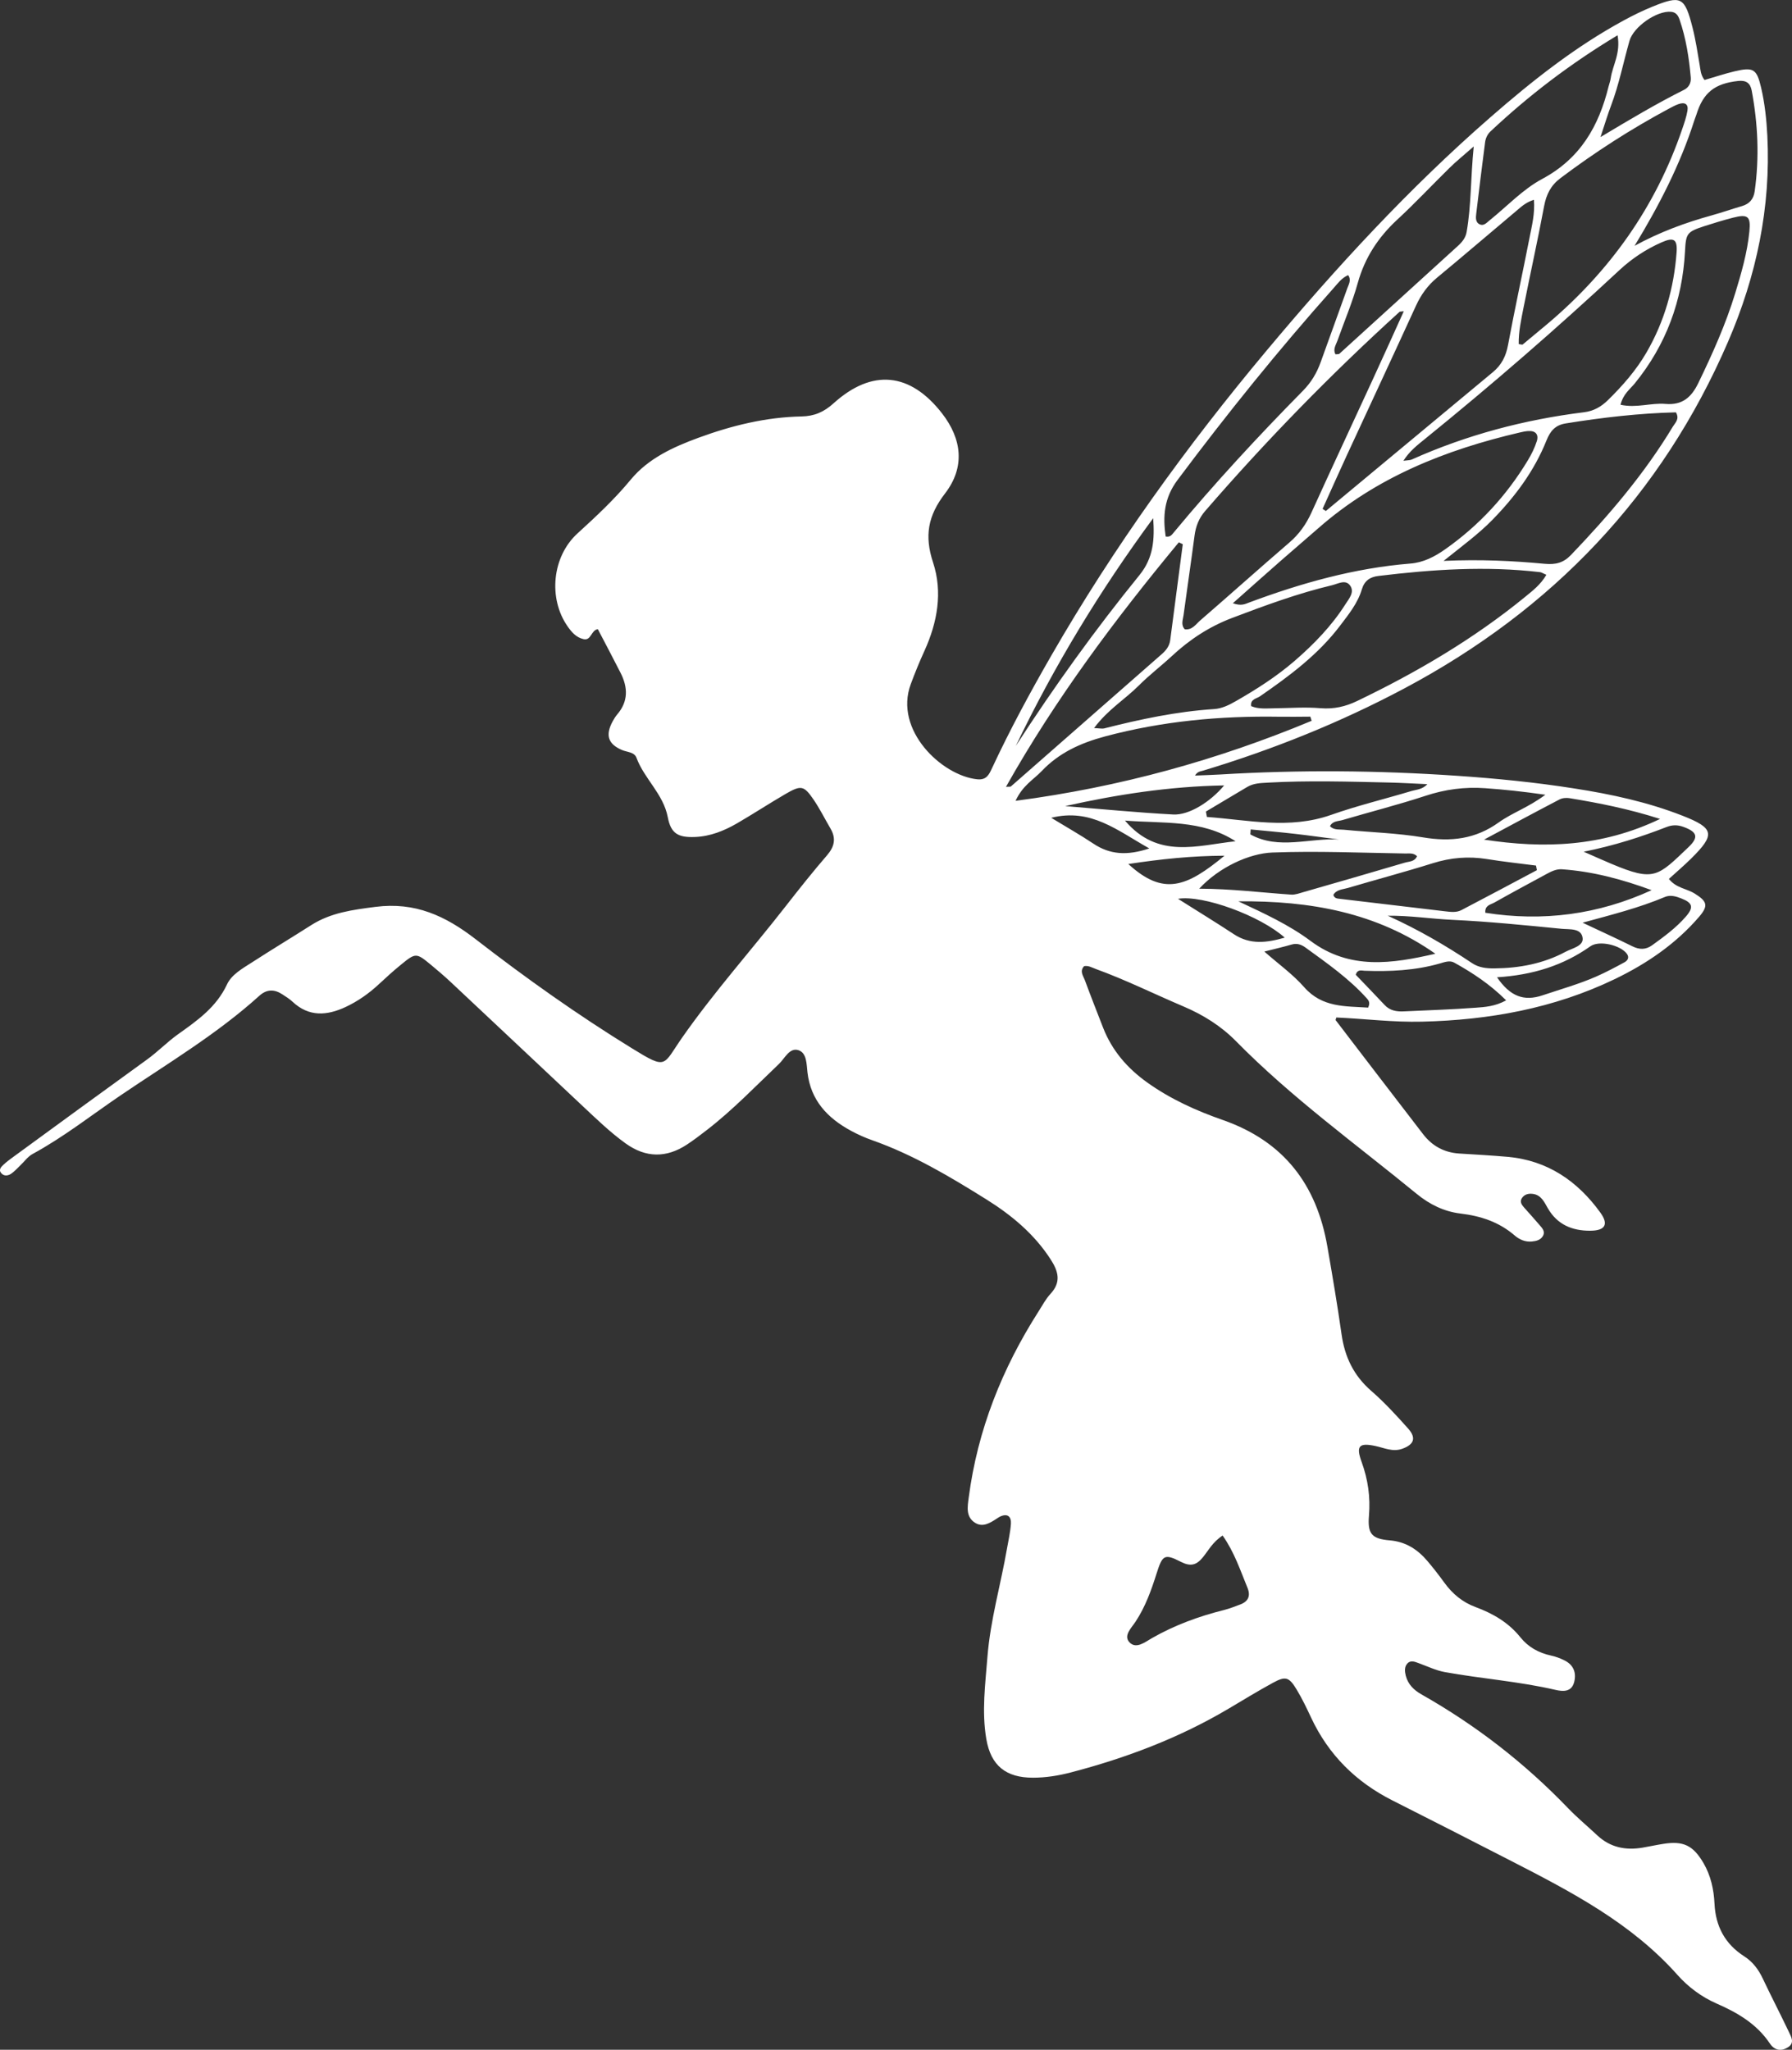 <?xml version="1.0" encoding="UTF-8"?>
<svg xmlns="http://www.w3.org/2000/svg" width="157.562" height="180.232" viewBox="0 0 157.562 180.232">
  <rect x="0" y="0" width="157.562" height="180.232" fill="#333333" stroke="none"/>
  <g id="a" data-name="Layer 1"/>
  <g id="b" data-name="svg">
    <path id="c" data-name="body1" d="M157.288,178.663c-.743-1.564-1.544-3.105-2.286-4.674-.381-.807-.878-1.485-1.635-1.97-1.694-1.086-2.525-2.636-2.621-4.652-.059-1.237-.329-2.461-.969-3.557-.912-1.552-1.768-1.964-3.53-1.684-.614,.094-1.219,.231-1.829,.334-1.485,.248-2.832-.012-3.968-1.074-.86-.804-1.77-1.559-2.584-2.405-3.804-3.958-8.094-7.285-12.87-9.989-.678-.384-1.193-.88-1.394-1.654-.094-.367-.131-.767,.131-1.062,.298-.334,.676-.16,1.028-.03,.755,.273,1.5,.635,2.281,.777,3.231,.583,6.515,.819,9.724,1.563,.657,.153,1.429,.209,1.65-.715,.197-.812-.074-1.482-.844-1.869-.384-.194-.801-.351-1.219-.438-1.077-.231-2.001-.76-2.667-1.593-1.052-1.313-2.419-2.099-3.949-2.667-1.145-.423-2.028-1.16-2.741-2.142-.472-.651-.966-1.289-1.488-1.903-.868-1.021-1.896-1.697-3.317-1.82-1.586-.135-1.957-.576-1.826-2.163,.138-1.649-.086-3.191-.647-4.738-.512-1.409-.217-1.701,1.219-1.394,.779,.165,1.522,.543,2.356,.243,1.035-.371,1.256-.951,.516-1.78-1.032-1.155-2.083-2.304-3.25-3.317-1.541-1.342-2.323-2.985-2.603-4.971-.366-2.577-.801-5.143-1.246-7.705-.942-5.453-3.826-9.257-9.188-11.133-2.326-.812-4.603-1.837-6.643-3.295-1.765-1.257-3.115-2.823-3.901-4.851-.538-1.387-1.084-2.771-1.598-4.163-.138-.374-.475-.767-.064-1.219,.378-.078,.703,.128,1.043,.251,2.626,.954,5.124,2.196,7.69,3.287,1.736,.737,3.311,1.721,4.624,3.056,4.885,4.968,10.528,9.032,15.892,13.429,1.129,.924,2.405,1.556,3.852,1.728,1.768,.212,3.378,.737,4.747,1.918,.433,.374,.942,.598,1.537,.538,.378-.037,.755-.128,.957-.482,.233-.405-.067-.7-.303-.976-.442-.519-.902-1.021-1.354-1.534-.212-.239-.396-.506-.187-.823,.231-.347,.605-.423,.988-.366,.711,.108,.979,.715,1.283,1.246,.834,1.455,2.146,1.997,3.737,1.989,1.295-.007,1.654-.538,.887-1.596-2.001-2.768-4.646-4.588-8.147-4.9-1.418-.126-2.842-.202-4.265-.292-1.32-.086-2.372-.662-3.172-1.702-2.569-3.336-5.128-6.677-7.686-10.023-.022-.027,.025-.113,.059-.236,2.505,.113,5.008,.43,7.536,.367,5.891-.142,11.582-1.163,16.93-3.735,2.817-1.357,5.374-3.096,7.427-5.483,.841-.976,.71-1.362-.381-2.043-.706-.442-1.649-.487-2.271-1.291,.691-.629,1.343-1.185,1.952-1.787,2.146-2.121,2.043-2.673-.755-3.769-3.071-1.204-6.284-1.896-9.534-2.4-3.415-.538-6.864-.878-10.333-1.114-6.935-.472-13.861-.531-20.794-.111-.711,.042-1.424,.061-2.203,.094,.214-.362,.479-.366,.71-.433,6.129-1.851,12.044-4.222,17.697-7.23,12.983-6.903,22.624-16.959,28.47-30.506,2.483-5.756,3.762-11.788,3.444-18.098-.074-1.424-.224-2.842-.55-4.234-.381-1.63-.673-1.814-2.338-1.418-.89,.212-1.761,.506-2.636,.76-.34-.448-.351-.883-.423-1.31-.187-1.099-.352-2.206-.625-3.284-.693-2.722-1.003-2.881-3.541-1.851-.86,.351-1.697,.764-2.51,1.205-4.275,2.319-8.061,5.321-11.71,8.504-7.169,6.245-13.583,13.224-19.673,20.502-7.053,8.425-13.466,17.31-18.953,26.847-1.856,3.225-3.624,6.493-5.195,9.863-.273,.583-.487,1.099-1.323,1.01-3.108-.325-7.337-4.32-5.837-8.366,.366-.988,.764-1.964,1.2-2.918,1.145-2.513,1.62-5.173,.76-7.782-.77-2.338-.457-4.099,1.055-6.067,1.782-2.314,1.478-4.794-.26-7.034-2.801-3.609-6.152-3.956-9.547-.887-.844,.764-1.691,1.129-2.808,1.151-3.13,.059-6.141,.801-9.062,1.873-2.225,.816-4.41,1.814-5.95,3.673-1.429,1.731-3.044,3.238-4.693,4.742-2.232,2.035-2.581,5.704-.878,8.157,.356,.509,.752,.984,1.409,1.136,.688,.157,.657-.797,1.261-.875,.691,1.325,1.362,2.581,2.004,3.852,.639,1.264,.684,2.495-.298,3.639-.16,.187-.288,.401-.408,.62-.654,1.212-.405,1.992,.834,2.517,.452,.19,1.074,.169,1.264,.678,.691,1.863,2.363,3.179,2.753,5.229,.276,1.44,.909,1.795,2.397,1.736,1.335-.052,2.544-.538,3.68-1.193,1.445-.838,2.847-1.758,4.293-2.599,1.347-.779,1.593-.737,2.436,.487,.558,.816,1,1.709,1.5,2.562,.509,.868,.352,1.596-.307,2.356-1.256,1.455-2.449,2.958-3.632,4.474-3.011,3.86-6.279,7.514-9.089,11.531-1.74,2.486-1.298,2.891-4.428,.964-4.753-2.925-9.31-6.159-13.714-9.571-2.692-2.087-5.352-3.314-8.844-2.866-2.004,.258-3.912,.506-5.637,1.601-1.724,1.099-3.474,2.154-5.192,3.265-.834,.538-1.807,1.07-2.215,1.945-.939,2.009-2.599,3.172-4.312,4.391-.949,.676-1.77,1.534-2.731,2.225-3.968,2.866-7.917,5.756-11.87,8.644-.251,.184-.497,.371-.725,.583-.224,.209-.491,.457-.199,.779,.243,.265,.592,.209,.85,.034,.3-.202,.546-.487,.812-.74,.359-.337,.662-.777,1.084-1.003,2.734-1.485,5.168-3.412,7.73-5.15,4.143-2.812,8.46-5.374,12.195-8.752,.657-.595,1.323-.592,2.028-.131,.31,.202,.632,.401,.902,.654,1.44,1.35,3.029,1.219,4.659,.46,1.07-.501,2.035-1.178,2.906-1.986,.635-.59,1.276-1.178,1.949-1.724,1.31-1.074,1.357-1.069,2.663,.012,.573,.475,1.138,.957,1.682,1.463,3.889,3.646,7.767,7.3,11.651,10.95,1.222,1.145,2.421,2.311,3.786,3.29,1.765,1.264,3.565,1.279,5.37,.094,.62-.408,1.212-.86,1.799-1.316,2.259-1.753,4.234-3.811,6.299-5.778,.512-.487,.92-1.451,1.701-1.212,.752,.233,.721,1.227,.804,1.945,.281,2.468,1.761,4.024,3.823,5.143,.598,.322,1.224,.607,1.866,.831,3.594,1.268,6.84,3.204,10.046,5.207,2.218,1.387,4.214,3.044,5.659,5.291,.673,1.043,.927,1.986-.025,3.011-.415,.448-.71,1.013-1.043,1.534-3.213,5.03-5.377,10.454-6.149,16.399-.105,.797-.265,1.672,.556,2.195,.673,.426,1.305,.03,1.89-.351,.105-.067,.206-.142,.317-.194,.651-.303,.988,0,.949,.629-.046,.737-.221,1.466-.347,2.196-.55,3.172-1.463,6.284-1.716,9.503-.19,2.4-.512,4.817-.101,7.226,.399,2.348,1.728,3.412,4.115,3.407,1.126-.003,2.225-.179,3.305-.46,4.882-1.274,9.562-3.044,13.913-5.628,1.279-.76,2.55-1.537,3.855-2.249,1.119-.614,1.428-.528,2.095,.58,.482,.796,.883,1.635,1.276,2.476,1.531,3.272,3.943,5.662,7.155,7.282,3.486,1.758,6.96,3.535,10.434,5.318,5.3,2.722,10.574,5.465,14.628,10.028,.939,1.055,2.112,1.933,3.434,2.51,1.847,.807,3.531,1.792,4.686,3.516,.415,.62,1.016,.711,1.62,.31,.573-.379,.253-.9,.051-1.327Zm-58.08-102.693c2.936-.442,5.581-.718,8.457-.73-3.321,2.739-5.352,3.58-8.457,.73Zm12.683-1.01c3.89-.147,7.779,.025,11.664,.086,.347,.007,.737-.071,1.037,.239-.206,.494-.706,.457-1.086,.571-2.962,.878-5.928,1.731-8.898,2.584-.356,.101-.727,.246-1.084,.221-2.633-.179-5.251-.512-8.083-.521,1.738-1.879,4.386-3.105,6.449-3.181Zm-1.925-2.031c1.31,.128,2.621,.243,3.927,.393,1.283,.147,2.566,.332,3.845,.497-2.572-.165-5.311,.936-7.801-.453,.008-.145,.02-.293,.029-.437Zm12.054,7.589c1.923-.022,3.799,.273,5.689,.362,3.213,.15,6.417,.475,9.616,.789,.678,.064,1.734-.079,1.829,.823,.074,.7-.917,.883-1.497,1.193-1.952,1.05-4.069,1.443-6.265,1.463-.684,.007-1.365-.064-1.957-.46-2.358-1.578-4.806-2.992-7.415-4.17Zm4.184,3.341c-3.803,.88-7.533,1.445-10.973-1.126-1.888-1.409-4.029-2.397-6.35-3.482,6.331-.059,12.152,.983,17.323,4.608Zm4.394-3.602c-.061-.657,.472-.715,.796-.898,1.504-.85,3.026-1.664,4.544-2.488,.437-.236,.88-.47,1.394-.437,2.712,.187,5.311,.887,7.887,1.836-4.71,2.156-9.564,2.783-14.621,1.987Zm-2.105-.233c-.453,.236-.969,.157-1.461,.101-3.068-.362-6.141-.725-9.209-1.092-.228-.027-.501-.027-.587-.352,.281-.475,.823-.47,1.268-.602,2.488-.737,5-1.402,7.476-2.179,1.574-.494,3.13-.625,4.753-.366,1.433,.233,2.881,.386,4.32,.573,.025,.135,.052,.27,.078,.405-2.213,1.175-4.42,2.355-6.638,3.513Zm-29.579-7.872c3.373,.27,6.742-.108,9.724,1.817-3.344,.356-6.825,1.605-9.724-1.817Zm9.578,9.992c-1.586-1.043-3.209-2.035-4.919-3.115,2.191-.362,7.233,1.492,9.387,3.415-1.588,.455-3.039,.642-4.469-.3Zm11.801,6.453c-1.989-.135-4.032,.019-5.628-1.802-.998-1.136-2.262-2.035-3.498-3.127,.897-.228,1.66-.401,2.412-.62,.47-.135,.853,.012,1.209,.27,1.893,1.375,3.811,2.712,5.389,4.465,.165,.185,.317,.384,.116,.814Zm9.436,.01c-2.095,.157-4.201,.221-6.299,.322-.639,.03-1.224-.064-1.694-.571-.841-.898-1.701-1.783-2.532-2.651,.145-.491,.491-.366,.77-.352,2.237,.083,4.455-.019,6.624-.639,.42-.12,.871-.295,1.268-.074,1.601,.893,3.13,1.89,4.563,3.317-.996,.541-1.871,.587-2.7,.649Zm13.094-3.99c-.812,.442-1.633,.878-2.476,1.249-1.529,.669-3.139,1.119-4.716,1.65-1.667,.561-2.864,.074-4.005-1.586,3.157-.199,5.82-1.037,8.212-2.726,.782-.553,2.645-.093,3.201,.654,.251,.34,.064,.609-.216,.759Zm5-5.622c1.01,.389,1.118,.782,.401,1.605-.856,.984-1.906,1.753-2.958,2.513-.561,.405-1.118,.399-1.734,.094-1.369-.676-2.756-1.31-4.383-2.077,2.592-.71,4.968-1.305,7.23-2.259,.48-.206,.978-.059,1.445,.123Zm.16-6.301c1.234,.442,1.414,.902,.485,1.787-2.722,2.592-3,3.063-6.763,1.482-.73-.307-1.451-.632-2.458-1.074,2.692-.538,5.018-1.291,7.3-2.176,.474-.184,.941-.196,1.434-.019Zm-9.967-2.51c2.584,.426,5.153,.93,7.948,1.822-5.134,2.461-10.2,2.625-15.479,1.82,2.21-1.182,4.41-2.372,6.631-3.53,.253-.135,.612-.162,.9-.113Zm-7.423-.88c1.645,.116,3.272,.288,5.284,.576-1.497,1.119-2.918,1.586-4.091,2.427-2.046,1.473-4.214,1.731-6.653,1.323-2.304-.386-4.661-.445-6.994-.676-.399-.04-.86,.052-1.2-.31,.233-.47,.721-.426,1.102-.539,2.427-.718,4.882-1.338,7.282-2.127,1.734-.573,3.452-.804,5.269-.674Zm-19.127-.489c3.579-.199,7.155-.089,10.734-.008,1.043,.025,2.083,.089,3.302,.142-.445,.479-.951,.47-1.372,.595-2.367,.71-4.775,1.289-7.101,2.109-3.665,1.291-7.278,.442-10.913,.179-.027-.16-.056-.317-.086-.475,1.212-.721,2.427-1.445,3.639-2.166,.56-.33,1.177-.34,1.797-.374Zm-3.833,.246c-1.227,1.463-3.096,2.63-4.477,2.555-3.172-.169-6.336-.482-9.503-.737,4.568-1.021,9.15-1.733,13.98-1.819Zm26.473-16.586c-4.526,3.702-9.525,6.638-14.781,9.163-1.025,.494-2.05,.726-3.216,.632-1.347-.113-2.716-.008-4.076,.008-.676,.008-1.357,.089-2.023-.187-.098-.614,.46-.651,.77-.863,2.603-1.799,5.131-3.676,7.061-6.232,.745-.984,1.537-1.96,1.896-3.164,.231-.774,.721-1.102,1.463-1.19,4.728-.573,9.466-.893,14.22-.332,.116,.015,.224,.094,.546,.233-.516,.877-1.207,1.396-1.861,1.932Zm-9.991-12.066c-.15,.067-.337,.052-.721,.105,.558-.871,1.237-1.381,1.881-1.906,5.876-4.76,11.582-9.709,17.117-14.859,1.096-1.018,2.338-1.841,3.71-2.442,1.052-.464,1.396-.285,1.313,.875-.228,3.127-1.07,6.095-2.651,8.819-.909,1.564-2.094,2.913-3.381,4.177-.602,.592-1.264,.966-2.102,1.069-5.254,.652-10.323,1.994-15.165,4.163Zm11.004-1.601c-.187,.58-.467,1.148-.785,1.672-1.878,3.112-4.297,5.729-7.27,7.82-.92,.647-1.9,1.16-3.051,1.252-4.914,.396-9.6,1.716-14.193,3.43-.337,.126-.673,.325-1.421,.059,1.531-1.357,2.898-2.581,4.278-3.789,1.069-.939,2.154-1.854,3.22-2.793,5.111-4.497,11.208-6.909,17.729-8.431,.239-.056,.485-.108,.73-.126,.656-.049,.961,.298,.764,.907Zm-.632-17.918c-.617,3.157-1.308,6.299-1.896,9.461-.18,.973-.571,1.74-1.32,2.363-4.9,4.069-9.798,8.142-14.695,12.216-.094-.061-.194-.123-.288-.184,.71-1.568,1.406-3.139,2.127-4.701,2.026-4.383,4.069-8.755,6.077-13.146,.448-.983,1.035-1.802,1.869-2.491,2.338-1.933,4.637-3.912,6.96-5.861,.418-.351,.812-.745,1.549-.979,.099,1.205-.177,2.269-.383,3.322Zm-13.819,12.548c-1.783,3.875-3.59,7.739-5.355,11.624-.47,1.035-1.086,1.906-1.955,2.651-2.625,2.255-5.202,4.57-7.82,6.833-.393,.34-.718,.878-1.369,.785-.362-.401-.157-.841-.105-1.246,.314-2.33,.659-4.652,.966-6.983,.108-.823,.378-1.531,.932-2.169,5.348-6.178,11.041-12.017,17.089-17.51,.037-.034,.113-.019,.378-.056-.944,2.09-1.846,4.084-2.761,6.07Zm-12.347,20.9c2.894-1.096,5.793-2.166,8.811-2.884,.509-.123,1.156-.521,1.559,.007,.452,.595-.083,1.178-.401,1.679-1.204,1.896-2.756,3.493-4.443,4.956-1.596,1.381-3.366,2.513-5.198,3.56-.592,.34-1.212,.647-1.903,.691-3.287,.214-6.488,.893-9.669,1.701-.162,.042-.352-.008-.88-.03,1.212-1.635,2.726-2.528,3.931-3.74,.915-.917,1.955-1.709,2.906-2.591,1.552-1.445,3.287-2.589,5.288-3.348Zm38.769-16.834c-2.501,4.155-5.625,7.809-8.967,11.299-.657,.684-1.338,.86-2.304,.77-2.805-.261-5.618-.401-8.89-.255,1.691-1.357,3.075-2.368,4.278-3.597,2.009-2.05,3.698-4.32,4.769-6.997,.329-.816,.759-1.342,1.679-1.492,3.228-.521,6.466-.897,9.701-.976,.342,.588-.059,.91-.265,1.247Zm5.478-11.717c-.834,2.731-2.001,5.33-3.246,7.899-.602,1.237-1.394,1.957-2.881,1.829-1.268-.111-2.55,.384-3.958,.074,.246-.966,.841-1.369,1.261-1.885,2.749-3.385,4.18-7.267,4.41-11.602,.083-1.568,.15-1.713,1.702-2.218,.826-.266,1.657-.521,2.495-.737,1.335-.347,1.596-.131,1.463,1.212-.185,1.863-.703,3.651-1.246,5.428Zm-3.597-15.192c.056-.179,.131-.347,.187-.524,.602-1.942,1.615-2.726,3.665-2.952,.703-.078,1.07,.184,1.193,.831,.553,2.94,.684,5.891,.266,8.86-.094,.691-.457,1.118-1.126,1.313-.89,.261-1.768,.568-2.66,.816-2.333,.644-4.585,1.478-6.776,2.675,2.132-3.504,4.002-7.113,5.251-11.019Zm-.602-.853c-.093,.543-.276,1.074-.457,1.598-2.335,6.859-6.38,12.536-11.907,17.185-.706,.592-1.414,1.182-2.127,1.77-.03,.025-.113-.012-.344-.042-.022-1.084,.217-2.154,.426-3.22,.59-2.97,1.249-5.932,1.807-8.912,.194-1.032,.587-1.82,1.445-2.464,3.026-2.277,6.196-4.317,9.53-6.104,.273-.145,.546-.295,.838-.399,.543-.189,.893-.022,.789,.588Zm-5.097-6.149c.352-1.242,2.402-2.67,3.658-2.555,.452,.04,.632,.347,.752,.703,.565,1.642,.826,3.348,.979,5.069,.04,.467-.16,.868-.576,1.08-2.405,1.204-4.72,2.577-7.361,4.163,.389-1.175,.632-1.986,.93-2.775,.701-1.851,1.079-3.793,1.618-5.686Zm-12.207,7.949c3.343-3.137,6.953-5.906,11.16-8.442,.285,1.611-.442,2.648-.602,3.781-.034,.243-.126,.479-.187,.718-.856,3.489-2.483,6.336-5.831,8.131-1.716,.917-3.112,2.427-4.656,3.665-.233,.187-.475,.479-.811,.347-.426-.172-.381-.605-.34-.957,.246-2.087,.509-4.177,.777-6.26,.047-.381,.211-.721,.489-.983Zm-8.206,7.767c1.586-1.466,3.066-3.051,4.608-4.563,.561-.553,1.178-1.047,2.112-1.869-.281,2.786-.212,5.165-.624,7.514-.089,.516-.389,.887-.767,1.23-3.471,3.157-6.938,6.321-10.415,9.477-.071,.064-.228,.037-.351,.056-.243-.448,.04-.826,.179-1.215,.598-1.687,1.305-3.344,1.783-5.064,.62-2.223,1.799-4.015,3.474-5.566Zm-19.321,22.892c4.342-5.812,8.89-11.449,13.714-16.863,.366-.408,.684-.878,1.283-1.148,.307,.426,.049,.816-.083,1.185-.767,2.158-1.559,4.308-2.33,6.466-.337,.946-.829,1.773-1.544,2.501-3.956,4.017-7.788,8.15-11.391,12.495-.15,.18-.288,.411-.696,.337-.256-1.77-.15-3.373,1.047-4.974Zm-2.144,3.363c.128,1.817,.046,3.459-1.2,4.996-3.897,4.796-7.506,9.81-10.879,15.027,3.38-7.046,7.427-13.707,12.079-20.023Zm-12.944,23.621c4.379-7.779,9.616-14.763,15.199-21.502,.116,.056,.233,.113,.347,.169-.367,2.812-.733,5.622-1.104,8.433-.067,.521-.367,.905-.752,1.239-4.421,3.875-8.841,7.754-13.262,11.631-.039,.03-.121,.008-.428,.03Zm.844,1.23c.625-1.365,1.593-1.873,2.292-2.611,1.531-1.615,3.415-2.473,5.588-3.056,5.02-1.342,10.105-1.81,15.27-1.728,.92,.015,1.844-.003,2.768-.007,.037,.123,.078,.246,.113,.366-8.261,3.439-16.804,5.82-26.031,7.036Zm6.845,3.766c-1.155-.77-2.368-1.458-3.71-2.274,3.489-.871,5.793,1.107,8.625,2.694-1.965,.654-3.472,.543-4.915-.42Zm12.902,66.899c-.464,.172-.924,.359-1.402,.479-2.228,.558-4.361,1.335-6.365,2.483-.592,.337-1.391,1-1.982,.344-.524-.583,.197-1.257,.553-1.799,.863-1.308,1.381-2.753,1.847-4.231,.519-1.642,.691-1.765,2.147-1.025,.829,.423,1.35,.298,1.911-.386,.504-.61,.863-1.354,1.75-1.93,1.043,1.482,1.556,3.071,2.188,4.6,.288,.713,.064,1.202-.647,1.465Z" fill="#fff"/>
  </g>
</svg>